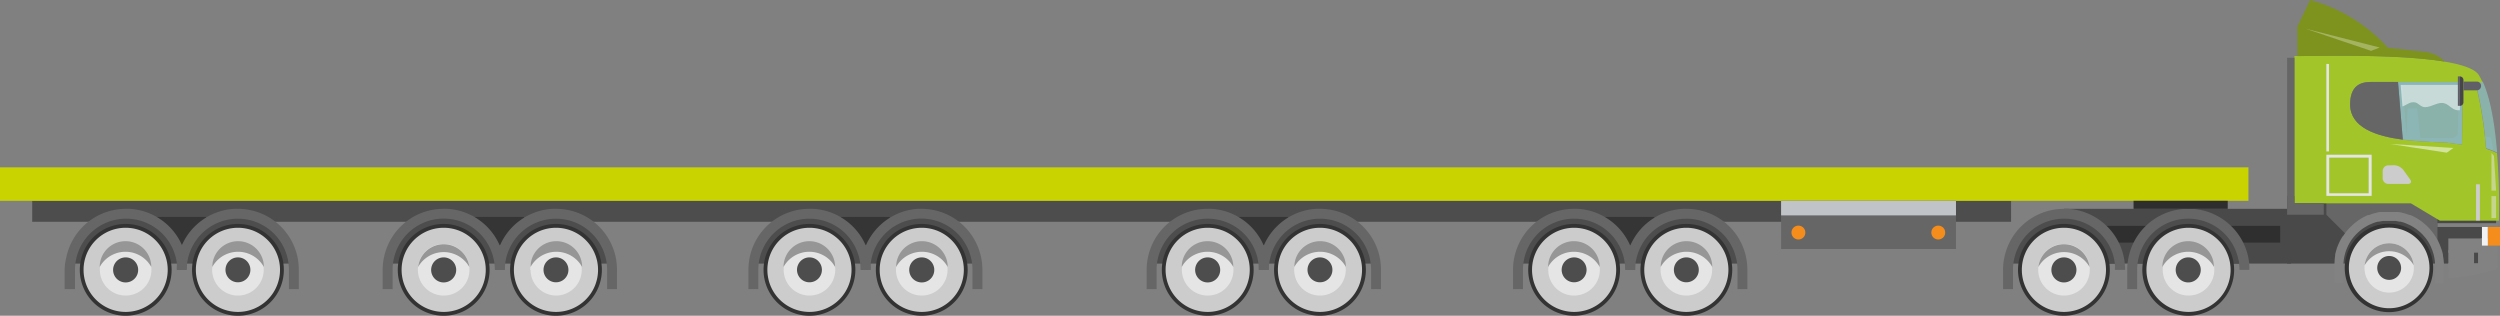 <svg xmlns="http://www.w3.org/2000/svg" viewBox="0 0 339.27 42.85"><rect x="0" y="0" width="339.27" height="42.85" fill="#808080" stroke="none"/><defs><style>.cls-1{isolation:isolate;}.cls-2{fill:#494949;}.cls-3{fill:#4d4d4d;}.cls-4{fill:#353535;}.cls-5{fill:#2f2f2f;}.cls-6{fill:#b50c1f;}.cls-7{fill:#c9d300;}.cls-8{fill:#333;}.cls-24,.cls-27,.cls-9{fill:#e5e5e5;}.cls-10{fill:#ccc;}.cls-10,.cls-12,.cls-27,.cls-28{mix-blend-mode:multiply;}.cls-11{fill:#666;}.cls-12{fill:#969696;}.cls-13{fill:#838d9b;}.cls-14{fill:#2e2e2e;}.cls-15{fill:#92cec5;opacity:0.63;}.cls-16,.cls-20{fill:#fff;}.cls-16,.cls-24{opacity:0.53;}.cls-17{fill:#a2c629;}.cls-18{fill:none;}.cls-19{fill:#7d931d;}.cls-20{opacity:0.3;}.cls-21{fill:#838282;}.cls-22{fill:#47454c;}.cls-23{fill:#605e67;}.cls-25{fill:#f58d1d;}.cls-26{fill:#f2f2f2;}.cls-28{fill:#c0c3c7;}</style></defs><g class="cls-1"><g id="katman_2" data-name="katman 2"><g id="katman_1-2" data-name="katman 1"><rect class="cls-2" x="280.1" y="28.34" width="30.82" height="7.43"/><rect class="cls-3" x="4.37" y="27.25" width="268.55" height="2.85"/><rect class="cls-2" x="310.38" y="26.62" width="28.36" height="9.15"/><rect class="cls-4" x="217.79" y="29.44" width="6.73" height="3.89"/><polygon class="cls-3" points="288.33 35.77 272.01 35.77 273.87 32.05 277.61 29.23 281.61 29.23 285.07 30.91 288.33 35.77"/><polygon class="cls-5" points="309.44 32.92 286.78 32.92 285.18 30.65 309.44 30.65 309.44 32.92"/><rect class="cls-6" x="295.91" y="29.23" width="2.69" height="2.82"/><rect class="cls-7" y="22.71" width="305.13" height="4.54"/><polygon class="cls-3" points="305.13 35.77 288.81 35.77 290.66 32.05 294.4 29.23 298.4 29.23 301.87 30.91 305.13 35.77"/><path class="cls-8" d="M286.32,36.62a6.23,6.23,0,1,1-6.22-6.23A6.23,6.23,0,0,1,286.32,36.62Z"/><path class="cls-9" d="M284.27,36.62a4.18,4.18,0,1,1-4.17-4.18A4.17,4.17,0,0,1,284.27,36.62Z"/><path class="cls-10" d="M280.1,30.91a5.71,5.71,0,1,0,5.7,5.71A5.7,5.7,0,0,0,280.1,30.91Zm0,9.2a3.5,3.5,0,1,1,3.5-3.49A3.5,3.5,0,0,1,280.1,40.11Z"/><path class="cls-3" d="M281.79,36.62a1.7,1.7,0,1,1-1.69-1.69A1.69,1.69,0,0,1,281.79,36.62Z"/><path class="cls-11" d="M288.38,36.62H287a6,6,0,0,0,0-.85,7.94,7.94,0,0,0-.15-.85,6.94,6.94,0,0,0-13.46,0,6.77,6.77,0,0,0-.21,1.7v2.62h-1.35V36.62a7.91,7.91,0,0,1,.18-1.7,8.25,8.25,0,0,1,8.11-6.58h.52a8.26,8.26,0,0,1,7.58,6.57,9.2,9.2,0,0,1,.18,1.7Z"/><path class="cls-12" d="M283.57,36.23a4,4,0,0,0-6.95,0,3.5,3.5,0,0,1,6.95,0Z"/><polygon class="cls-3" points="221.85 35.77 205.53 35.77 207.39 32.05 211.13 29.23 215.13 29.23 218.6 30.91 221.85 35.77"/><path class="cls-8" d="M219.85,36.62a6.23,6.23,0,1,1-6.23-6.23A6.23,6.23,0,0,1,219.85,36.62Z"/><path class="cls-9" d="M217.79,36.62a4.18,4.18,0,1,1-4.17-4.18A4.17,4.17,0,0,1,217.79,36.62Z"/><path class="cls-10" d="M213.62,30.91a5.71,5.71,0,1,0,5.71,5.71A5.71,5.71,0,0,0,213.62,30.91Zm0,9.2a3.5,3.5,0,1,1,3.49-3.49A3.49,3.49,0,0,1,213.62,40.11Z"/><path class="cls-3" d="M215.31,36.62a1.69,1.69,0,1,1-1.69-1.69A1.69,1.69,0,0,1,215.31,36.62Z"/><path class="cls-11" d="M221.9,36.62h-1.34a6,6,0,0,0-.06-.85,7.94,7.94,0,0,0-.15-.85,6.94,6.94,0,0,0-13.46,0,6.77,6.77,0,0,0-.21,1.7v2.62h-1.35V36.62a7.91,7.91,0,0,1,.18-1.7,8.25,8.25,0,0,1,8.11-6.58h.51a8.28,8.28,0,0,1,7.6,6.57c.05.28.1.56.13.85A7.94,7.94,0,0,1,221.9,36.62Z"/><path class="cls-12" d="M217.09,36.23a4,4,0,0,0-7,0,3.5,3.5,0,0,1,7,0Z"/><path class="cls-13" d="M325.43,11.12l.64,7.83.5.07c.66.07,1.31.13,1.93.16,1.37.1,2.6.12,3.42.18h0c.26,0,.47,0,.64.07.53.08,1,.15,1.54.2l0-1.63.09-6.88Zm.62.42h7.66l-.17,6.83-.59.36h-4.5l-.44-4h-1.26l-.17,4Z"/><path class="cls-13" d="M337.23,18.52a1.94,1.94,0,0,1,0,.24.09.09,0,0,1,0,0c0,.2,0,.39.05.56s0,.12,0,.18,0,.23,0,.33a2.16,2.16,0,0,0,0,.28l.58.19.29.12.21.08-.34-1.82Z"/><polygon class="cls-3" points="220.61 35.77 236.93 35.77 235.08 32.05 231.34 29.23 227.34 29.23 223.87 30.91 220.61 35.77"/><path class="cls-8" d="M222.62,36.62a6.23,6.23,0,1,0,6.23-6.23A6.23,6.23,0,0,0,222.62,36.62Z"/><path class="cls-9" d="M224.68,36.62a4.18,4.18,0,1,0,4.17-4.18A4.17,4.17,0,0,0,224.68,36.62Z"/><path class="cls-10" d="M223.14,36.62a5.71,5.71,0,1,0,5.71-5.71A5.71,5.71,0,0,0,223.14,36.62Zm2.21,0a3.5,3.5,0,1,1,3.5,3.49A3.5,3.5,0,0,1,225.35,36.62Z"/><path class="cls-3" d="M227.16,36.62a1.69,1.69,0,1,0,1.69-1.69A1.69,1.69,0,0,0,227.16,36.62Z"/><path class="cls-11" d="M220.57,36.62h1.34a7.92,7.92,0,0,1,.05-.85c0-.29.1-.57.16-.85a6.94,6.94,0,0,1,6.73-5.24,6.83,6.83,0,0,1,3.16.76,6.92,6.92,0,0,1,3.57,4.48,6.77,6.77,0,0,1,.21,1.7v2.62h1.34V36.62a8.6,8.6,0,0,0-.17-1.7,8.26,8.26,0,0,0-8.11-6.58h-.52a8.28,8.28,0,0,0-7.59,6.57,8.17,8.17,0,0,0-.17,1.7Z"/><path class="cls-12" d="M225.37,36.23a4,4,0,0,1,7,0,3.5,3.5,0,0,0-7,0Z"/><rect class="cls-4" x="21.23" y="29.44" width="6.73" height="3.89"/><polygon class="cls-3" points="25.3 35.77 8.97 35.77 10.83 32.05 14.57 29.23 18.57 29.23 22.04 30.91 25.3 35.77"/><path class="cls-8" d="M23.29,36.62a6.23,6.23,0,1,1-6.23-6.23A6.23,6.23,0,0,1,23.29,36.62Z"/><path class="cls-9" d="M21.23,36.62a4.18,4.18,0,1,1-4.17-4.18A4.17,4.17,0,0,1,21.23,36.62Z"/><path class="cls-10" d="M17.06,30.91a5.71,5.71,0,1,0,5.7,5.71A5.71,5.71,0,0,0,17.06,30.91Zm0,9.2a3.5,3.5,0,1,1,3.49-3.49A3.49,3.49,0,0,1,17.06,40.11Z"/><path class="cls-3" d="M18.75,36.62a1.7,1.7,0,1,1-1.69-1.69A1.69,1.69,0,0,1,18.75,36.62Z"/><path class="cls-11" d="M25.34,36.62H24a6,6,0,0,0,0-.85,7.94,7.94,0,0,0-.15-.85,6.94,6.94,0,0,0-13.46,0,6.77,6.77,0,0,0-.21,1.7v2.62H8.77V36.62A7.91,7.91,0,0,1,9,34.92a8.25,8.25,0,0,1,8.11-6.58h.51a8.28,8.28,0,0,1,7.6,6.57,7.9,7.9,0,0,1,.12.85A6,6,0,0,1,25.34,36.62Z"/><path class="cls-12" d="M20.53,36.23a4,4,0,0,0-7,0,3.5,3.5,0,0,1,7,0Z"/><polygon class="cls-3" points="24.05 35.77 40.37 35.77 38.52 32.05 34.78 29.23 30.78 29.23 27.31 30.91 24.05 35.77"/><path class="cls-8" d="M26.06,36.62a6.23,6.23,0,1,0,6.23-6.23A6.23,6.23,0,0,0,26.06,36.62Z"/><path class="cls-9" d="M28.12,36.62a4.18,4.18,0,1,0,4.17-4.18A4.17,4.17,0,0,0,28.12,36.62Z"/><path class="cls-10" d="M26.58,36.62a5.71,5.71,0,1,0,5.71-5.71A5.71,5.71,0,0,0,26.58,36.62Zm2.21,0a3.5,3.5,0,1,1,3.5,3.49A3.5,3.5,0,0,1,28.79,36.62Z"/><path class="cls-3" d="M30.6,36.62a1.69,1.69,0,1,0,1.69-1.69A1.69,1.69,0,0,0,30.6,36.62Z"/><path class="cls-11" d="M24,36.62h1.34a6.75,6.75,0,0,1,.21-1.7,6.94,6.94,0,0,1,6.73-5.24,6.83,6.83,0,0,1,3.16.76A6.92,6.92,0,0,1,39,34.92a7.26,7.26,0,0,1,.21,1.7v2.62h1.34V36.62a8.6,8.6,0,0,0-.17-1.7,8.26,8.26,0,0,0-8.11-6.58h-.52a8.28,8.28,0,0,0-7.59,6.57,8.17,8.17,0,0,0-.17,1.7Z"/><path class="cls-12" d="M28.81,36.23a4,4,0,0,1,7,0,3.5,3.5,0,0,0-7,0Z"/><rect class="cls-4" x="168.07" y="29.44" width="6.73" height="3.89"/><polygon class="cls-3" points="172.13 35.77 155.81 35.77 157.67 32.05 161.41 29.23 165.41 29.23 168.88 30.91 172.13 35.77"/><path class="cls-8" d="M170.13,36.62a6.23,6.23,0,1,1-6.24-6.23A6.23,6.23,0,0,1,170.13,36.62Z"/><path class="cls-9" d="M168.07,36.62a4.18,4.18,0,1,1-4.18-4.18A4.18,4.18,0,0,1,168.07,36.62Z"/><path class="cls-10" d="M163.89,30.91a5.71,5.71,0,1,0,5.71,5.71A5.7,5.7,0,0,0,163.89,30.91Zm0,9.2a3.5,3.5,0,1,1,3.5-3.49A3.49,3.49,0,0,1,163.89,40.11Z"/><path class="cls-3" d="M165.59,36.62a1.7,1.7,0,1,1-1.7-1.69A1.7,1.7,0,0,1,165.59,36.62Z"/><path class="cls-11" d="M172.18,36.62h-1.35a6,6,0,0,0-.05-.85,7.94,7.94,0,0,0-.15-.85,6.94,6.94,0,0,0-13.46,0,6.77,6.77,0,0,0-.21,1.7v2.62h-1.35V36.62a7.91,7.91,0,0,1,.18-1.7,8.25,8.25,0,0,1,8.1-6.58h.52A8.26,8.26,0,0,1,172,34.92a7.91,7.91,0,0,1,.13.85A6,6,0,0,1,172.18,36.62Z"/><path class="cls-12" d="M167.37,36.23a4,4,0,0,0-7,0,3.5,3.5,0,0,1,7,0Z"/><polygon class="cls-3" points="170.89 35.77 187.21 35.77 185.36 32.05 181.62 29.23 177.62 29.23 174.15 30.91 170.89 35.77"/><path class="cls-8" d="M172.9,36.62a6.23,6.23,0,1,0,6.23-6.23A6.23,6.23,0,0,0,172.9,36.62Z"/><path class="cls-9" d="M175,36.62a4.17,4.17,0,1,0,4.17-4.18A4.17,4.17,0,0,0,175,36.62Z"/><path class="cls-10" d="M173.42,36.62a5.71,5.71,0,1,0,5.71-5.71A5.71,5.71,0,0,0,173.42,36.62Zm2.21,0a3.5,3.5,0,1,1,3.5,3.49A3.5,3.5,0,0,1,175.63,36.62Z"/><path class="cls-3" d="M177.44,36.62a1.69,1.69,0,1,0,1.69-1.69A1.69,1.69,0,0,0,177.44,36.62Z"/><path class="cls-11" d="M170.85,36.62h1.34a6.75,6.75,0,0,1,.21-1.7,6.94,6.94,0,0,1,6.73-5.24,6.83,6.83,0,0,1,3.16.76,6.92,6.92,0,0,1,3.57,4.48,7.26,7.26,0,0,1,.21,1.7v2.62h1.34V36.62a8.6,8.6,0,0,0-.17-1.7,8.26,8.26,0,0,0-8.11-6.58h-.52A8.28,8.28,0,0,0,171,34.92a8.17,8.17,0,0,0-.17,1.7Z"/><path class="cls-12" d="M175.65,36.23a4,4,0,0,1,7,0,3.5,3.5,0,0,0-7,0Z"/><rect class="cls-4" x="64.39" y="29.44" width="6.73" height="3.89"/><polygon class="cls-3" points="68.45 35.77 52.13 35.77 53.99 32.05 57.73 29.23 61.73 29.23 65.19 30.91 68.45 35.77"/><path class="cls-8" d="M66.44,36.62a6.23,6.23,0,1,1-6.23-6.23A6.23,6.23,0,0,1,66.44,36.62Z"/><path class="cls-9" d="M64.39,36.62a4.18,4.18,0,1,1-4.18-4.18A4.18,4.18,0,0,1,64.39,36.62Z"/><path class="cls-10" d="M60.21,30.91a5.71,5.71,0,1,0,5.71,5.71A5.7,5.7,0,0,0,60.21,30.91Zm0,9.2a3.5,3.5,0,1,1,3.5-3.49A3.49,3.49,0,0,1,60.21,40.11Z"/><path class="cls-3" d="M61.91,36.62a1.7,1.7,0,1,1-1.7-1.69A1.7,1.7,0,0,1,61.91,36.62Z"/><path class="cls-11" d="M68.5,36.62H67.15a6,6,0,0,0-.05-.85,6.07,6.07,0,0,0-.16-.85,6.93,6.93,0,0,0-13.45,0,6.77,6.77,0,0,0-.21,1.7v2.62H51.93V36.62a7.91,7.91,0,0,1,.18-1.7,8.25,8.25,0,0,1,8.1-6.58h.52a8.26,8.26,0,0,1,7.59,6.57,9.2,9.2,0,0,1,.18,1.7Z"/><path class="cls-12" d="M63.69,36.23a4,4,0,0,0-6.95,0,3.5,3.5,0,0,1,6.95,0Z"/><polygon class="cls-3" points="67.21 35.77 83.53 35.77 81.68 32.05 77.94 29.23 73.94 29.23 70.47 30.91 67.21 35.77"/><path class="cls-8" d="M69.22,36.62a6.23,6.23,0,1,0,6.23-6.23A6.23,6.23,0,0,0,69.22,36.62Z"/><path class="cls-9" d="M71.27,36.62a4.18,4.18,0,1,0,4.18-4.18A4.18,4.18,0,0,0,71.27,36.62Z"/><path class="cls-10" d="M69.74,36.62a5.71,5.71,0,1,0,5.71-5.71A5.71,5.71,0,0,0,69.74,36.62Zm2.21,0a3.5,3.5,0,1,1,3.5,3.49A3.5,3.5,0,0,1,72,36.62Z"/><path class="cls-3" d="M73.76,36.62a1.69,1.69,0,1,0,1.69-1.69A1.69,1.69,0,0,0,73.76,36.62Z"/><path class="cls-11" d="M67.17,36.62h1.34a6.75,6.75,0,0,1,.21-1.7,6.94,6.94,0,0,1,6.73-5.24,6.86,6.86,0,0,1,3.16.76,7,7,0,0,1,3.57,4.48,7.26,7.26,0,0,1,.21,1.7v2.62h1.34V36.62a8.6,8.6,0,0,0-.17-1.7,8.26,8.26,0,0,0-8.11-6.58h-.52a8.28,8.28,0,0,0-7.59,6.57,8.17,8.17,0,0,0-.17,1.7Z"/><path class="cls-12" d="M72,36.23a4,4,0,0,1,7,0,3.5,3.5,0,0,0-7,0Z"/><rect class="cls-4" x="114.03" y="29.44" width="6.73" height="3.89"/><polygon class="cls-3" points="118.09 35.77 101.77 35.77 103.62 32.05 107.36 29.23 111.36 29.23 114.83 30.91 118.09 35.77"/><path class="cls-8" d="M116.08,36.62a6.23,6.23,0,1,1-6.23-6.23A6.23,6.23,0,0,1,116.08,36.62Z"/><path class="cls-9" d="M114,36.62a4.18,4.18,0,1,1-4.18-4.18A4.18,4.18,0,0,1,114,36.62Z"/><path class="cls-10" d="M109.85,30.91a5.71,5.71,0,1,0,5.71,5.71A5.71,5.71,0,0,0,109.85,30.91Zm0,9.2a3.5,3.5,0,1,1,3.5-3.49A3.5,3.5,0,0,1,109.85,40.11Z"/><path class="cls-3" d="M111.54,36.62a1.69,1.69,0,1,1-1.69-1.69A1.69,1.69,0,0,1,111.54,36.62Z"/><path class="cls-11" d="M118.13,36.62h-1.34a6.75,6.75,0,0,0-.21-1.7,6.94,6.94,0,0,0-6.73-5.24,6.86,6.86,0,0,0-3.16.76,7,7,0,0,0-3.57,4.48,7.26,7.26,0,0,0-.21,1.7v2.62h-1.34V36.62a8.6,8.6,0,0,1,.17-1.7,8.26,8.26,0,0,1,8.11-6.58h.52A8.28,8.28,0,0,1,118,34.92a8.17,8.17,0,0,1,.17,1.7Z"/><path class="cls-12" d="M113.33,36.23a4,4,0,0,0-7,0,3.5,3.5,0,0,1,7,0Z"/><polygon class="cls-3" points="116.85 35.77 133.17 35.77 131.31 32.05 127.58 29.23 123.58 29.23 120.11 30.91 116.85 35.77"/><path class="cls-8" d="M118.86,36.62a6.23,6.23,0,1,0,6.23-6.23A6.22,6.22,0,0,0,118.86,36.62Z"/><path class="cls-9" d="M120.91,36.62a4.18,4.18,0,1,0,4.18-4.18A4.18,4.18,0,0,0,120.91,36.62Z"/><path class="cls-10" d="M119.38,36.62a5.71,5.71,0,1,0,5.71-5.71A5.71,5.71,0,0,0,119.38,36.62Zm2.21,0a3.5,3.5,0,1,1,3.5,3.49A3.5,3.5,0,0,1,121.59,36.62Z"/><path class="cls-3" d="M123.39,36.62a1.7,1.7,0,1,0,1.7-1.69A1.7,1.7,0,0,0,123.39,36.62Z"/><path class="cls-11" d="M116.8,36.62h1.35a6,6,0,0,1,0-.85,8,8,0,0,1,.16-.85,6.93,6.93,0,0,1,13.45,0,6.77,6.77,0,0,1,.21,1.7v2.62h1.35V36.62a7.91,7.91,0,0,0-.18-1.7,8.25,8.25,0,0,0-8.1-6.58h-.52A8.28,8.28,0,0,0,117,34.92a9.2,9.2,0,0,0-.18,1.7Z"/><path class="cls-12" d="M121.61,36.23a4,4,0,0,1,7,0,3.5,3.5,0,0,0-7,0Z"/><path class="cls-8" d="M303.19,36.62A6.23,6.23,0,1,1,297,30.39,6.22,6.22,0,0,1,303.19,36.62Z"/><path class="cls-9" d="M301.14,36.62A4.18,4.18,0,1,1,297,32.44,4.17,4.17,0,0,1,301.14,36.62Z"/><path class="cls-10" d="M297,30.91a5.71,5.71,0,1,0,5.71,5.71A5.71,5.71,0,0,0,297,30.91Zm0,9.2a3.5,3.5,0,1,1,3.5-3.49A3.5,3.5,0,0,1,297,40.11Z"/><path class="cls-3" d="M298.66,36.62A1.7,1.7,0,1,1,297,34.93,1.69,1.69,0,0,1,298.66,36.62Z"/><path class="cls-12" d="M300.45,36.23a4,4,0,0,0-7,0,3.5,3.5,0,0,1,7,0Z"/><path class="cls-8" d="M330.2,36.36a6,6,0,1,1-6-6A6,6,0,0,1,330.2,36.36Z"/><path class="cls-9" d="M328.23,36.36a4,4,0,1,1-4-4A4,4,0,0,1,328.23,36.36Z"/><path class="cls-10" d="M324.23,30.89a5.47,5.47,0,1,0,5.47,5.47A5.47,5.47,0,0,0,324.23,30.89Zm0,8.82a3.35,3.35,0,1,1,3.35-3.35A3.35,3.35,0,0,1,324.23,39.71Z"/><path class="cls-3" d="M325.85,36.36a1.62,1.62,0,1,1-1.62-1.62A1.63,1.63,0,0,1,325.85,36.36Z"/><path class="cls-12" d="M327.56,36a3.86,3.86,0,0,0-6.66,0,3.35,3.35,0,0,1,6.66,0Z"/><path class="cls-11" d="M305.25,36.62h-1.34a7.92,7.92,0,0,0-.05-.85c0-.29-.1-.57-.16-.85a6.94,6.94,0,0,0-13.46,0,6.77,6.77,0,0,0-.21,1.7v2.62h-1.35V36.62a7.91,7.91,0,0,1,.18-1.7A8.25,8.25,0,0,1,297,28.34h.52a8.28,8.28,0,0,1,7.59,6.57c.05.28.1.56.13.85A7.94,7.94,0,0,1,305.25,36.62Z"/><rect class="cls-14" x="289.54" y="27.25" width="12.78" height="1.09"/><path class="cls-15" d="M335.92,11.12a51.47,51.47,0,0,1,1.45,9,8.33,8.33,0,0,1,1.51.6c-.28-3.51-.84-7.23-1.95-9.64Z"/><path class="cls-15" d="M325.43,11.12l.65,7.83c2.76.37,5.49.32,6.49.48.54.08,1.05.15,1.56.2l.1-8.51Z"/><path class="cls-16" d="M325.79,11.53l.24,2.9.05,0c.58-.21,1-.68,1.69-.53.47.11.74.64,1.32.64,1,0,1.8-.84,2.75-.48.58.21.9.79,1.63.9l.35,0,.05-3.44Z"/><polygon class="cls-11" points="315.71 27.56 315.71 29.14 318.61 32.04 321.13 29.92 325.27 29.32 327.58 30.2 330.78 33.41 330.78 27.16 315.71 27.16 315.71 27.56"/><path class="cls-17" d="M311.37,7.59v20h15.8l3.95,2.36h8a91.4,91.4,0,0,0-.25-9.16,8.33,8.33,0,0,0-1.51-.6,51.47,51.47,0,0,0-1.45-9h1a8.6,8.6,0,0,0-.51-1c-.54-.85-2.28-1.43-4.62-1.82-6.28-1.06-16.88-.78-20-.76Zm7.56,6.58c0-3.08,2.11-3.05,3.08-3.05h12.22l-.11,8.51c-.5-.05-1-.12-1.55-.2-1-.16-3.73-.11-6.49-.48C322.52,18.49,318.93,17.34,318.93,14.17Z"/><rect class="cls-10" x="336.02" y="25.01" width="0.52" height="4.91"/><path class="cls-10" d="M324.12,22.44a.77.77,0,0,0-.77.76v1a.77.77,0,0,0,.77.76h2.64c.42,0,.56-.28.31-.62l-.94-1.3a1.71,1.71,0,0,0-1.22-.62Z"/><path class="cls-11" d="M318.93,14.17c0,3.17,3.59,4.32,7.15,4.78l-.65-7.83H322C321,11.12,318.93,11.09,318.93,14.17Z"/><path class="cls-18" d="M325.43,11.12l.65,7.83c2.76.37,5.48.32,6.49.48.53.08,1.05.15,1.55.2l.11-8.51Z"/><path class="cls-19" d="M311.77,3.61v4c3.15,0,13.75-.3,20,.76a4.18,4.18,0,0,0-2.42-1.29l-5.3-.6A22,22,0,0,0,313.5,0Z"/><polygon class="cls-20" points="312.87 3.89 321.77 6.9 322.95 6.45 312.87 3.89"/><polygon class="cls-11" points="310.38 7.84 310.38 29.14 315.35 29.14 315.35 27.56 311.38 27.56 311.38 7.84 310.38 7.84"/><path class="cls-21" d="M316.9,34.69l0-.13a5.36,5.36,0,0,1,.22-.81s0-.11.05-.16a7.11,7.11,0,0,1,.73-1.49A.83.83,0,0,1,318,32a7.54,7.54,0,0,1,1.05-1.27l.11-.1a7.79,7.79,0,0,1,1.31-1l.16-.09a7,7,0,0,1,.73-.35h0l.11,0L322,29l.29-.07.36-.1.31-.06.36,0,.33,0,.13,0h.94l.13,0,.32,0,.36,0,.32.06.36.1.28.07.49.18.12,0h0a7,7,0,0,1,.73.35l.15.09a7.48,7.48,0,0,1,1.32,1l.11.1A7.54,7.54,0,0,1,330.45,32l.08.12a7.07,7.07,0,0,1,.72,1.49l.06.16a5.36,5.36,0,0,1,.22.81.59.59,0,0,1,0,.13,7.23,7.23,0,0,1,.14,1.4v2.36h-1.21V36.09a6.41,6.41,0,0,0-.19-1.53,5.26,5.26,0,0,0-.19-.6l-.05-.13c-.06-.15-.12-.3-.19-.45a.91.91,0,0,1-.07-.14q-.12-.24-.27-.48l0,0a5.74,5.74,0,0,0-.36-.5l-.08-.09-.32-.37-.12-.11a3.49,3.49,0,0,0-.35-.32l-.11-.09a4.41,4.41,0,0,0-.49-.36l-.07-.05-.44-.26-.17-.08-.47-.21-.13-.05a4.57,4.57,0,0,0-.63-.19l-.13,0-.53-.1-.18,0c-.23,0-.45,0-.68,0s-.46,0-.68,0l-.18,0-.53.1-.14,0a4.44,4.44,0,0,0-.62.19l-.13.05-.48.21-.16.08-.44.26-.08.05a5.6,5.6,0,0,0-.49.36l-.1.09a3.49,3.49,0,0,0-.35.32l-.12.11-.33.37-.07.09a5.74,5.74,0,0,0-.36.5l0,0q-.15.24-.27.48a.91.91,0,0,0-.07.14,4.32,4.32,0,0,0-.19.45l-.06.13a5.26,5.26,0,0,0-.18.6,5.94,5.94,0,0,0-.19,1.53v2.36h-1.21V36.09A8.1,8.1,0,0,1,316.9,34.69Z"/><path class="cls-22" d="M333.82,10.37v4a.49.49,0,0,0,.49-.48v-3A.49.49,0,0,0,333.82,10.37Z"/><rect class="cls-23" x="333.55" y="10.37" width="0.28" height="3.99"/><path class="cls-23" d="M334.31,11.07v1.19h1.8a.59.59,0,0,0,.59-.6.58.58,0,0,0-.59-.59Z"/><polygon class="cls-16" points="332.94 20.08 332.05 20.72 324.37 19.54 332.94 20.08"/><polygon class="cls-24" points="338.11 20.76 338.11 25.87 338.74 25.87 338.45 21.15 338.11 20.76"/><rect class="cls-24" x="338.11" y="26.62" width="0.63" height="2.97"/><rect class="cls-21" x="336.29" y="32.36" width="2.68" height="4.28" rx="0.59"/><path class="cls-21" d="M338.53,36.62a27.68,27.68,0,0,1-6.27,1.12v-2h5.85Z"/><rect class="cls-21" x="332.26" y="32.36" width="4.93" height="1.93"/><rect class="cls-21" x="332.26" y="33.96" width="3.49" height="2.43"/><rect class="cls-21" x="330.78" y="30.29" width="8.19" height="0.51"/><rect class="cls-25" x="337.63" y="30.8" width="1.64" height="2.53"/><rect class="cls-26" x="336.82" y="30.8" width="0.8" height="2.53"/><path class="cls-27" d="M315.71,21v5.58h6.14V21Zm.38.39h5.36v4.84h-5.36Z"/><rect class="cls-27" x="315.71" y="8.68" width="0.35" height="11.87"/><rect class="cls-11" x="241.71" y="27.25" width="23.73" height="6.54"/><path class="cls-25" d="M243.12,31.56a.94.94,0,1,0,.94-.94A.94.94,0,0,0,243.12,31.56Z"/><path class="cls-25" d="M262.1,31.56a.94.94,0,1,0,.94-.94A.94.94,0,0,0,262.1,31.56Z"/><rect class="cls-28" x="241.71" y="27.25" width="23.73" height="1.98"/></g></g></g></svg>